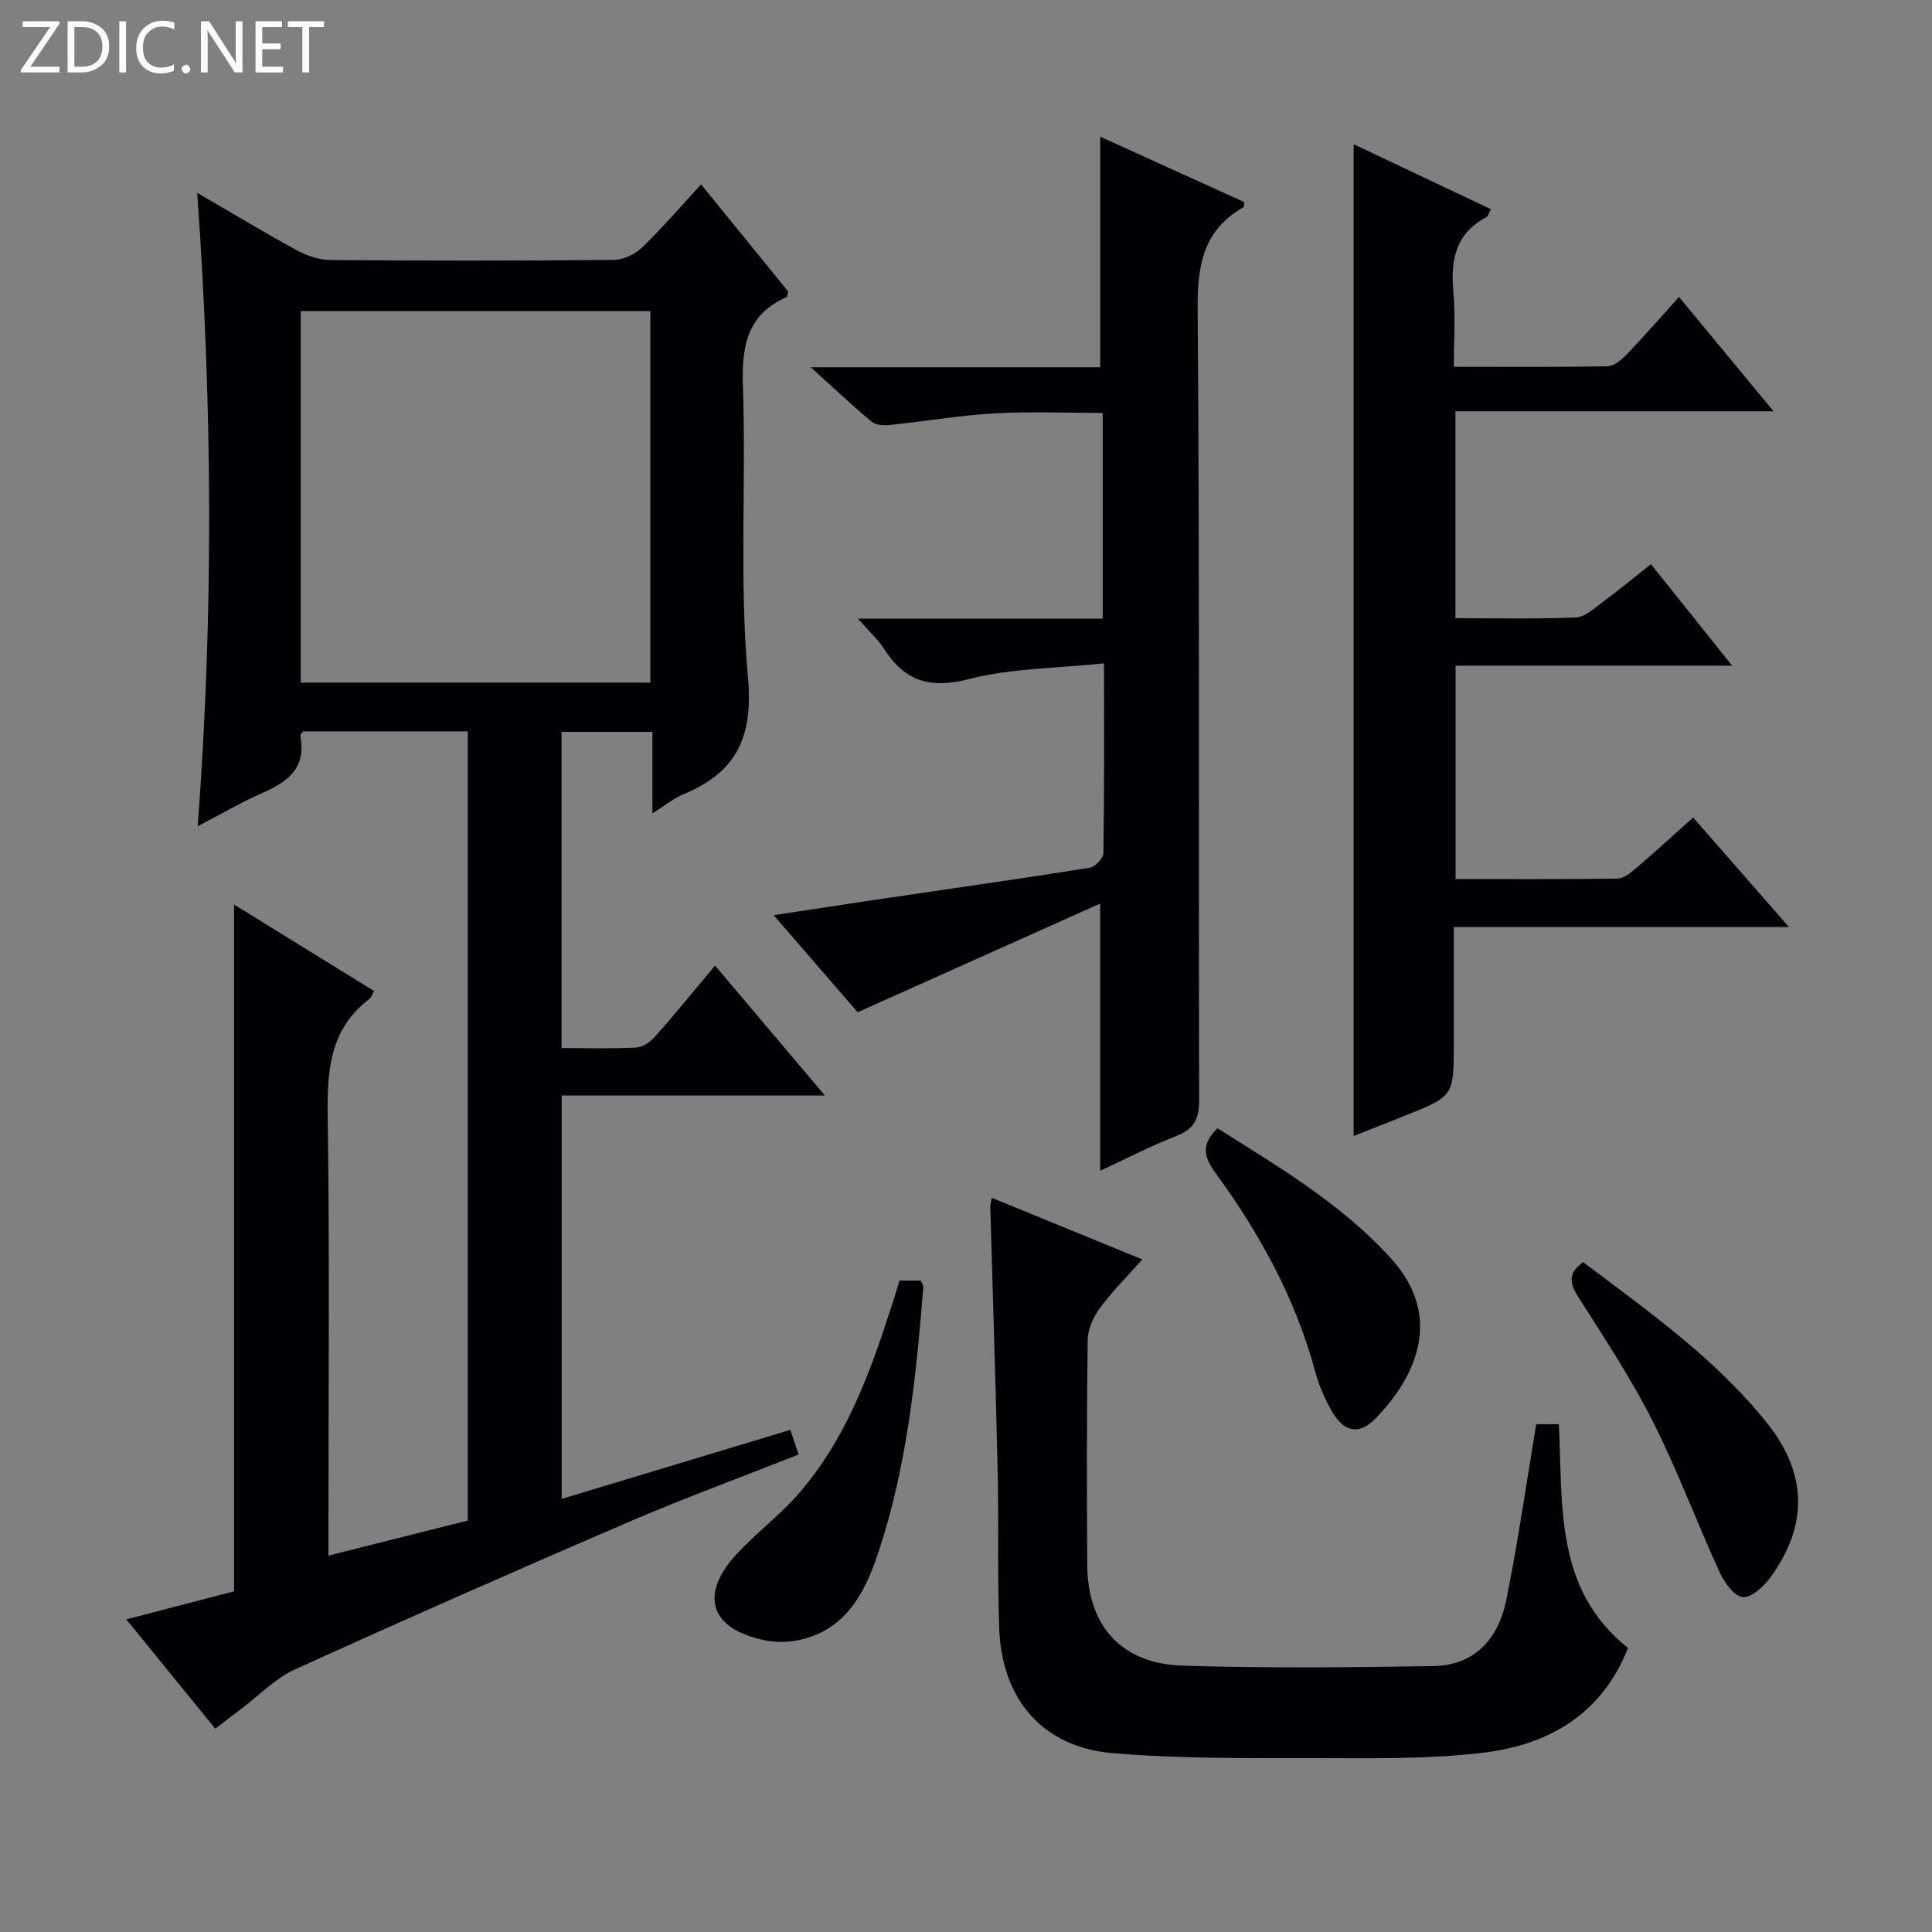 <svg enable-background="new 0 0 400 400" viewBox="0 0 400 400" xmlns="http://www.w3.org/2000/svg"><rect x="0" y="0" width="400" height="400" fill="#808080" stroke="none"/><g fill="#fcfbfa"><path d="m12.4 4.8-6.1 9h6v1.2h-8v-.5l6.1-8.9h-5.7v-1.2h7.6v.4z"/><path d="m14 15v-10.6h3c1.6 0 2.9.5 4 1.4s1.6 2.2 1.6 3.8-.5 3-1.6 3.9-2.4 1.5-4 1.5zm1.4-9.4v8.2h1.6c1.3 0 2.4-.4 3.1-1.1s1.1-1.8 1.1-3.1-.4-2.3-1.2-3-1.8-1-3.1-1z"/><path d="m26.1 4.4v10.6h-1.4v-10.6z"/><path d="m36.1 14.6c-.8.4-1.8.6-2.9.6-1.5 0-2.7-.5-3.6-1.4s-1.4-2.2-1.4-3.8c0-1.7.5-3.1 1.5-4.1s2.3-1.6 3.9-1.6c1 0 1.8.1 2.5.4v1.4c-.8-.4-1.6-.6-2.5-.6-1.2 0-2.1.4-2.9 1.2s-1.1 1.8-1.1 3.2c0 1.3.3 2.3 1 3s1.6 1.1 2.7 1.1c1 0 2-.2 2.7-.7v1.3z"/><path d="m37.6 14.3c0-.2.1-.5.3-.6s.4-.3.6-.3c.3 0 .5.1.6.3s.3.4.3.6-.1.4-.3.6-.4.3-.6.3c-.3 0-.5-.1-.6-.3s-.3-.4-.3-.6z"/><path d="m50.2 15h-1.6l-5.3-8.2c-.2-.2-.3-.5-.4-.7 0 .2.1.7.1 1.5v7.4h-1.4v-10.6h1.7l5.2 8.1c.2.4.4.6.4.7 0-.3-.1-.8-.1-1.5v-7.3h1.4z"/><path d="m58.6 15h-5.7v-10.6h5.5v1.2h-4.1v3.4h3.8v1.2h-3.8v3.6h4.3z"/><path d="m67.1 5.6h-3.1v9.4h-1.4v-9.4h-3v-1.2h7.5z"/></g><path d="m96.84 151.42c-11.67 0-22.93 0-34.11 0-.26.43-.61.73-.56.96 1.3 6.51-2.5 9.46-7.77 11.76-4.39 1.92-8.55 4.37-13.47 6.93 3.3-43.72 3.06-86.94-.1-131.15 7.36 4.28 13.97 8.28 20.76 11.97 2.07 1.13 4.62 1.93 6.96 1.95 19.5.15 39 .16 58.49-.03 2-.02 4.43-1.15 5.89-2.56 4.16-4 7.93-8.42 12.22-13.07 6.24 7.67 12.19 14.98 18.03 22.16-.16.59-.15 1.1-.33 1.18-8.36 3.67-9.31 10.4-9.03 18.69.67 19.98-.77 40.09 1.03 59.94 1.13 12.45-2.32 19.71-13.33 24.28-2.07.86-3.87 2.36-6.44 3.97 0-6.05 0-11.29 0-16.88-6.46 0-12.51 0-18.82 0v65.47c5.26 0 10.38.17 15.48-.11 1.38-.08 2.99-1.24 3.98-2.36 4.06-4.59 7.92-9.36 12.32-14.61 7.54 8.91 14.8 17.49 22.76 26.91-18.64 0-36.43 0-54.51 0v83.51c15.75-4.75 31.29-9.45 47.35-14.29.54 1.61 1.07 3.19 1.7 5.1-12.1 4.78-23.91 9.12-35.46 14.09-23.05 9.92-46.01 20.05-68.85 30.42-3.99 1.81-7.25 5.25-10.83 7.94-1.84 1.38-3.65 2.8-5.63 4.32-6.1-7.5-11.97-14.72-18.42-22.64 7.82-2.03 15.06-3.92 22.31-5.8 0-47.2 0-94.28 0-142.19 9.73 6.01 19.34 11.94 28.99 17.9-.44.78-.58 1.34-.94 1.62-8.47 6.39-8.8 15.27-8.66 24.92.41 28.16.15 56.33.15 84.49v5.86c9.93-2.5 19.35-4.87 28.84-7.25 0-54.52 0-108.66 0-163.4zm37.81-10.1c0-25.95 0-51.5 0-76.92-24.39 0-48.43 0-72.39 0v76.92z" fill="#010105"/><path d="m341.81 116.8c5.43 6.79 10.8 13.51 16.81 21.02-19.56 0-38.24 0-57.26 0v44.18c11.23 0 22.35.07 33.46-.09 1.27-.02 2.68-1.11 3.75-2.02 3.92-3.35 7.72-6.83 11.98-10.63 6.49 7.42 12.85 14.69 19.84 22.68-23.51 0-46.07 0-69.4 0v24.16c0 10.84 0 10.85-10.17 14.92-3.5 1.4-7.02 2.77-10.56 4.17 0-68.58 0-136.64 0-205.33 9.41 4.45 18.79 8.89 28.43 13.46-.41.7-.58 1.44-1.02 1.68-6.41 3.41-7.36 8.98-6.76 15.56.45 4.92.09 9.91.09 15.38 10.93 0 21.38.09 31.82-.11 1.36-.03 2.92-1.34 3.98-2.45 3.56-3.72 6.95-7.61 10.81-11.9 6.4 7.73 12.6 15.22 19.59 23.67-22.57 0-44.06 0-65.87 0v42.84c8.38 0 16.67.19 24.93-.15 1.86-.08 3.75-1.84 5.43-3.09 3.35-2.47 6.55-5.13 10.12-7.95z" fill="#010105"/><path d="m227.78 187.07c-16.82 7.54-33.24 14.89-50.21 22.5-5.11-5.91-10.96-12.66-17.39-20.09 8.35-1.26 15.94-2.44 23.54-3.56 13.96-2.06 27.94-4.04 41.88-6.26 1.12-.18 2.83-1.96 2.85-3.03.2-12.63.13-25.26.13-39.29-9.74 1.03-19.14.98-27.95 3.25-8.03 2.07-13.26.51-17.56-6.21-1.31-2.04-3.18-3.72-5.43-6.29h50.66c0-14.32 0-28.09 0-42.6-7.53 0-14.97-.33-22.37.09-7.26.42-14.48 1.66-21.73 2.41-1.23.13-2.87.03-3.73-.68-4.03-3.36-7.85-6.96-12.62-11.28h59.94c0-16.13 0-31.84 0-47.73 9.68 4.39 19.76 8.97 29.8 13.53-.05.54.02.98-.11 1.05-8.24 4.68-9.59 11.82-9.52 20.88.43 54.65.17 109.3.31 163.96.01 3.9-.99 6.03-4.71 7.47-5.39 2.09-10.54 4.78-15.78 7.21 0-18.14 0-35.97 0-55.33z" fill="#010105"/><path d="m318.06 294.86h4.68c.86 16.61-1.01 34.14 14.32 46.33-5.43 13.81-16.51 20.08-29.99 21.69-11.51 1.38-23.25 1.13-34.88 1.12-13.97-.01-28 .15-41.9-1.04-14.39-1.23-22.88-11.13-23.41-25.74-.39-10.82-.08-21.66-.32-32.49-.41-18.29-1.02-36.58-1.53-54.87-.01-.49.15-.98.3-1.87 10.2 4.18 20.28 8.3 31.17 12.76-3.26 3.67-6.3 6.69-8.8 10.1-1.35 1.84-2.48 4.36-2.51 6.59-.21 15.5-.17 31-.09 46.5.07 12.67 7.03 20.53 19.8 20.92 17.28.53 34.59.37 51.88.08 8.54-.14 13.45-5.69 15.05-13.53 2.44-11.99 4.15-24.14 6.23-36.55z" fill="#010105"/><path d="m186.25 265.13h4.41c.2.53.54.98.5 1.41-1.47 18.37-3.35 36.71-9.12 54.31-2.65 8.09-6.3 16.02-15.73 18.5-2.48.65-5.33.78-7.84.28-11.47-2.31-13.8-9.41-5.87-17.97 3.94-4.25 8.67-7.79 12.5-12.13 10.13-11.48 15.16-25.59 19.74-39.87.46-1.42.88-2.84 1.41-4.53z" fill="#010105"/><path d="m327.77 261.31c13.42 10.13 27.36 19.91 38.07 33.31 8.4 10.5 8.54 21.26.65 32.04-1.35 1.85-3.9 4.17-5.67 4-1.76-.17-3.78-2.97-4.74-5.05-4.76-10.39-8.75-21.15-13.89-31.34-4.49-8.88-10.01-17.25-15.37-25.66-1.84-2.88-2.29-4.99.95-7.3z" fill="#010105"/><path d="m252.07 233.6c12.68 8 25.75 15.68 36 27.04 10.78 11.94 5.21 24.39-3.4 33.15-3.31 3.37-6.45 2.68-8.88-1.54-1.48-2.56-2.7-5.37-3.47-8.22-4.09-15.15-11.5-28.65-20.67-41.19-2.52-3.45-2.95-5.96.42-9.24z" fill="#010105"/></svg>